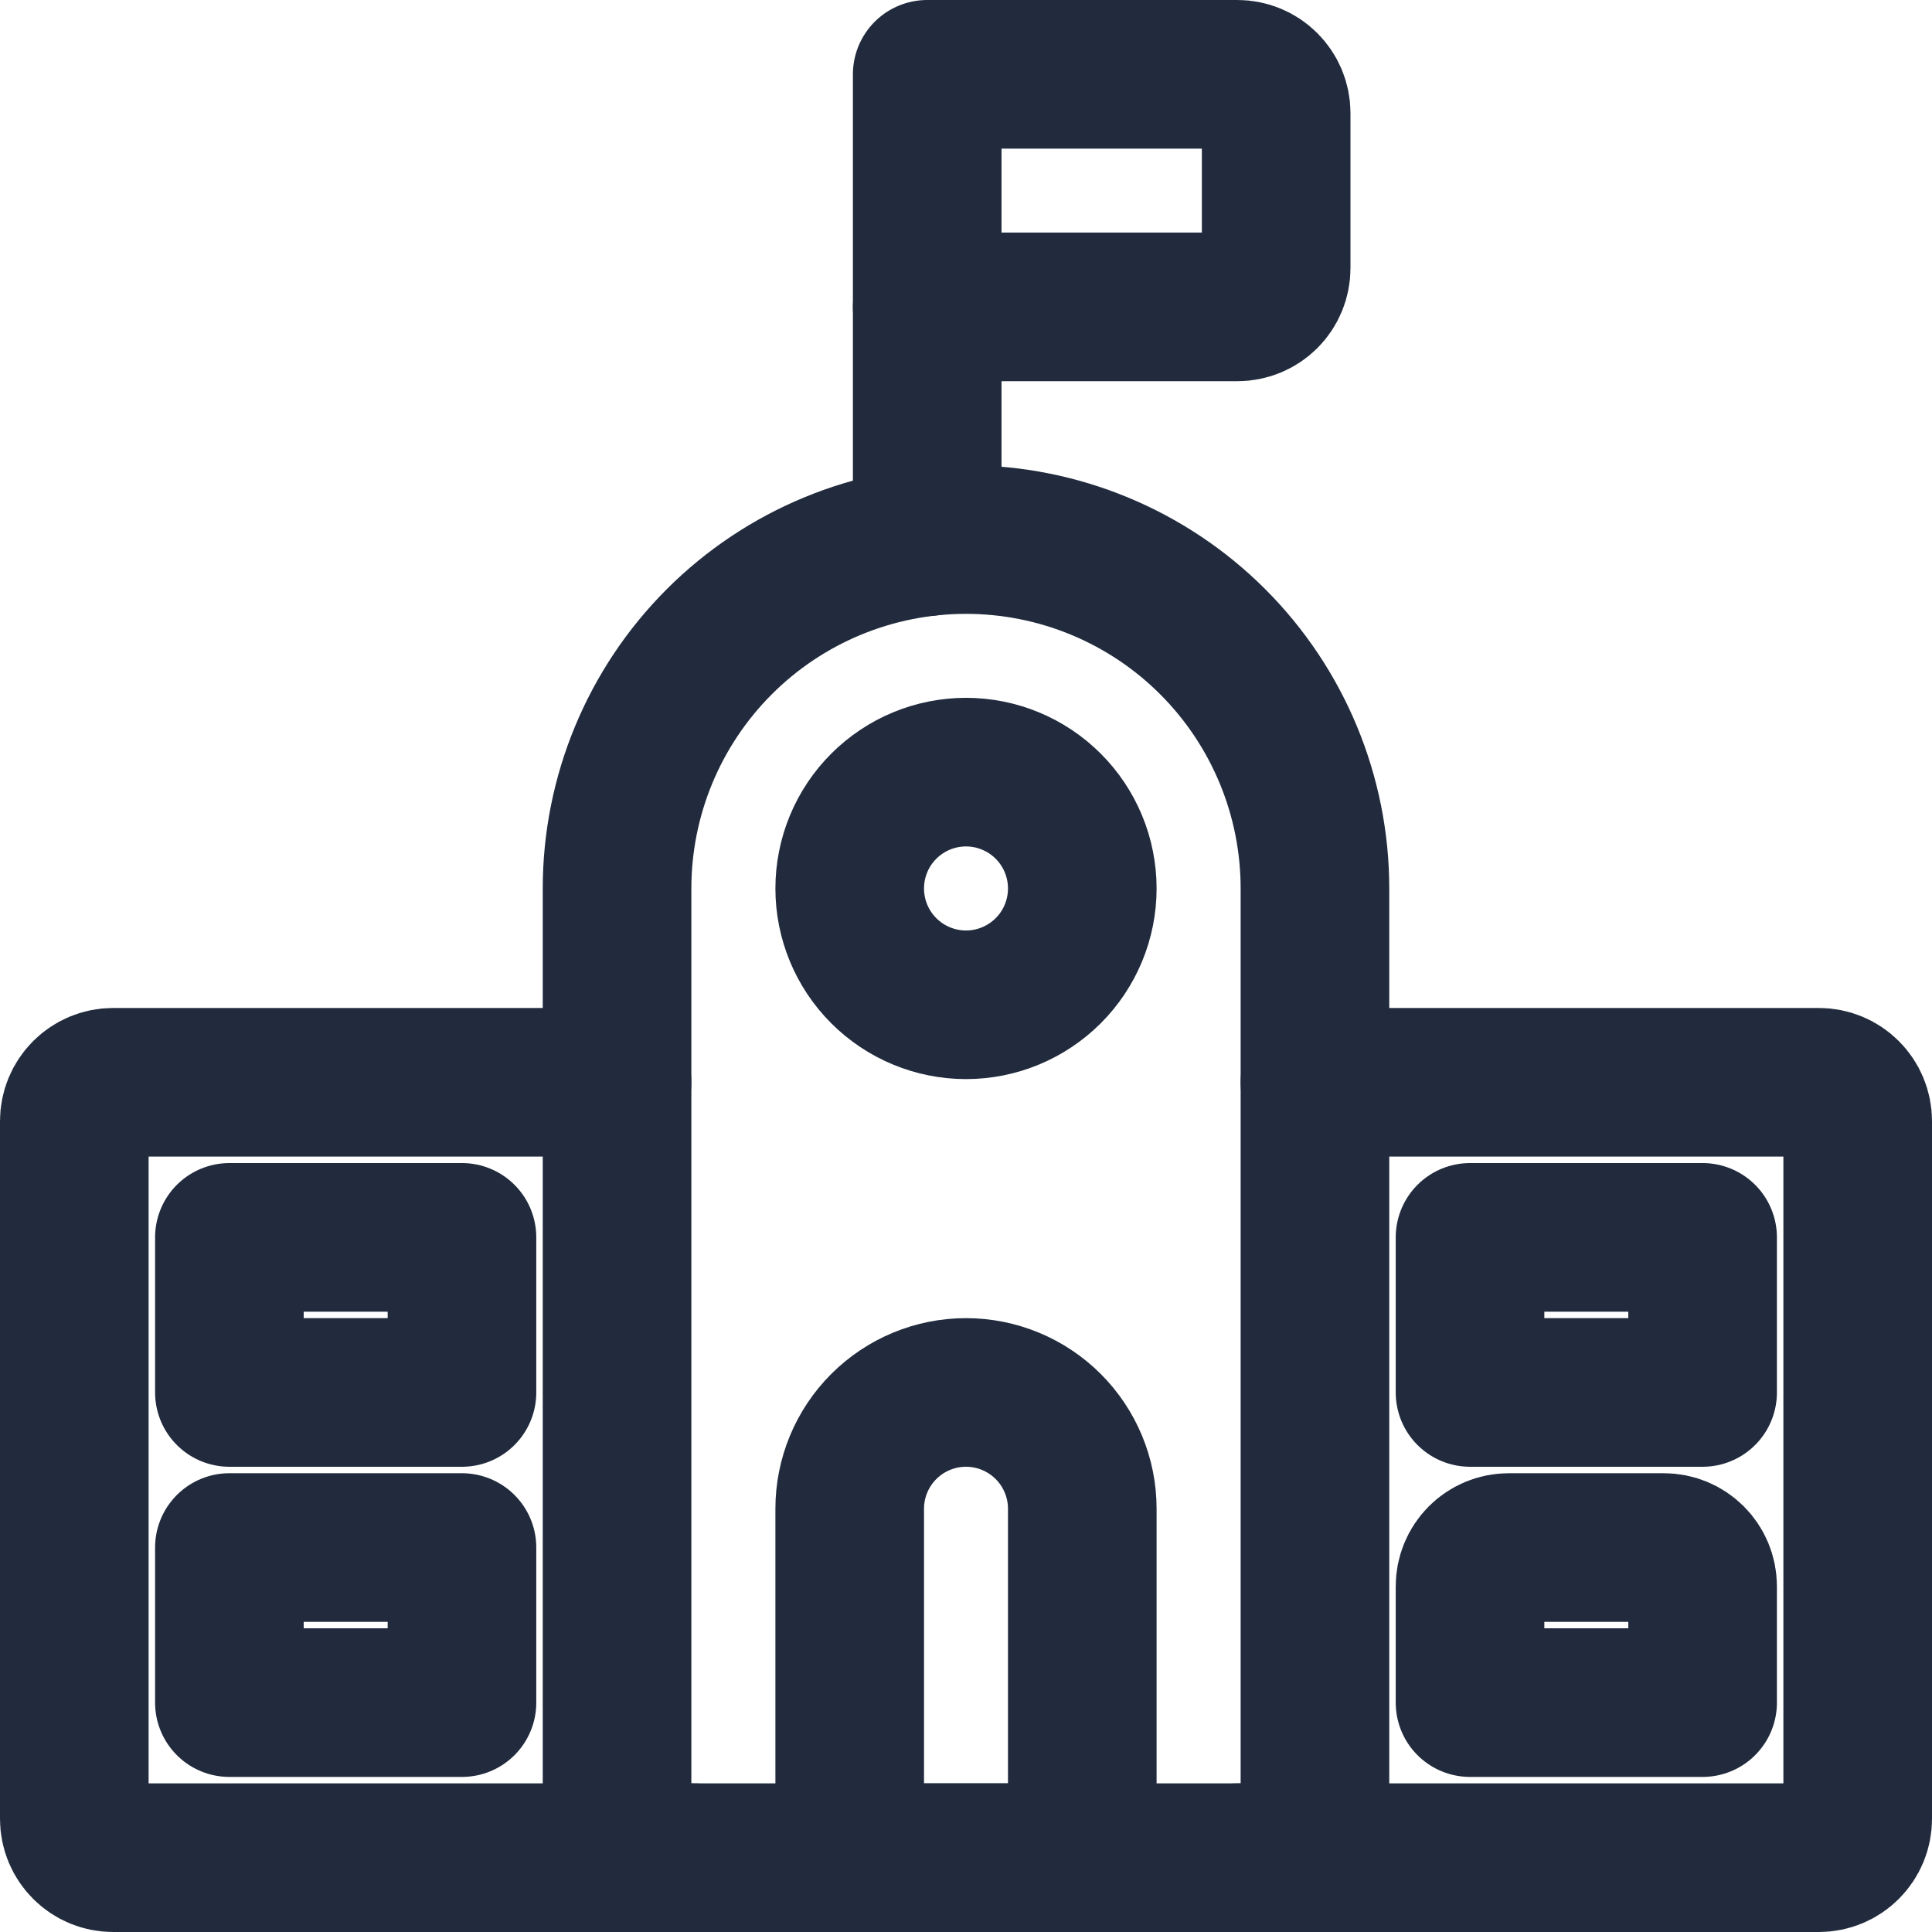 <svg width="26" height="26" viewBox="0 0 26 26" fill="none" xmlns="http://www.w3.org/2000/svg">
<path d="M9.348 25H1.522C1.383 25 1.251 24.945 1.153 24.847C1.055 24.749 1 24.617 1 24.478V15.087C1 14.949 1.055 14.816 1.153 14.718C1.251 14.62 1.383 14.565 1.522 14.565H8.304" stroke="#212B3D" stroke-width="2" stroke-linecap="round" stroke-linejoin="round"/>
<path d="M17.696 14.565H24.478C24.617 14.565 24.749 14.62 24.847 14.718C24.945 14.816 25 14.949 25 15.087V24.478C25 24.617 24.945 24.749 24.847 24.847C24.749 24.945 24.617 25 24.478 25H16.652" stroke="#212B3D" stroke-width="2" stroke-linecap="round" stroke-linejoin="round"/>
<path d="M19.783 16.652H22.913V18.739H19.783V16.652Z" stroke="#212B3D" stroke-width="2" stroke-linecap="round" stroke-linejoin="round"/>
<path d="M22.913 22.913H19.783V21.348C19.783 21.209 19.838 21.077 19.935 20.979C20.033 20.881 20.166 20.826 20.304 20.826H22.391C22.53 20.826 22.662 20.881 22.76 20.979C22.858 21.077 22.913 21.209 22.913 21.348V22.913Z" stroke="#212B3D" stroke-width="2" stroke-linecap="round" stroke-linejoin="round"/>
<path d="M3.087 16.652H6.217V18.739H3.087V16.652Z" stroke="#212B3D" stroke-width="2" stroke-linecap="round" stroke-linejoin="round"/>
<path d="M3.087 20.826H6.217V22.913H3.087V20.826Z" stroke="#212B3D" stroke-width="2" stroke-linecap="round" stroke-linejoin="round"/>
<path d="M14.565 20.304C14.565 19.889 14.4 19.491 14.107 19.198C13.813 18.904 13.415 18.739 13 18.739C12.585 18.739 12.187 18.904 11.893 19.198C11.6 19.491 11.435 19.889 11.435 20.304V25H14.565V20.304Z" stroke="#212B3D" stroke-width="2" stroke-linecap="round" stroke-linejoin="round"/>
<path d="M12.478 7.29V4.13" stroke="#212B3D" stroke-width="2" stroke-linecap="round" stroke-linejoin="round"/>
<path d="M12.478 1H16.652C16.791 1 16.923 1.055 17.021 1.153C17.119 1.251 17.174 1.383 17.174 1.522V3.609C17.174 3.747 17.119 3.88 17.021 3.978C16.923 4.075 16.791 4.13 16.652 4.13H12.478V1Z" stroke="#212B3D" stroke-width="2" stroke-linecap="round" stroke-linejoin="round"/>
<path d="M11.435 11.957C11.435 12.372 11.6 12.77 11.893 13.063C12.187 13.357 12.585 13.522 13 13.522C13.415 13.522 13.813 13.357 14.107 13.063C14.4 12.77 14.565 12.372 14.565 11.957C14.565 11.541 14.4 11.143 14.107 10.85C13.813 10.556 13.415 10.391 13 10.391C12.585 10.391 12.187 10.556 11.893 10.85C11.6 11.143 11.435 11.541 11.435 11.957V11.957Z" stroke="#212B3D" stroke-width="2" stroke-linecap="round" stroke-linejoin="round"/>
<path d="M17.696 11.957C17.696 10.711 17.201 9.517 16.32 8.636C15.44 7.756 14.245 7.261 13 7.261C11.755 7.261 10.56 7.756 9.68 8.636C8.799 9.517 8.304 10.711 8.304 11.957V25H17.696V11.957Z" stroke="#212B3D" stroke-width="2" stroke-linecap="round" stroke-linejoin="round"/>
</svg>
